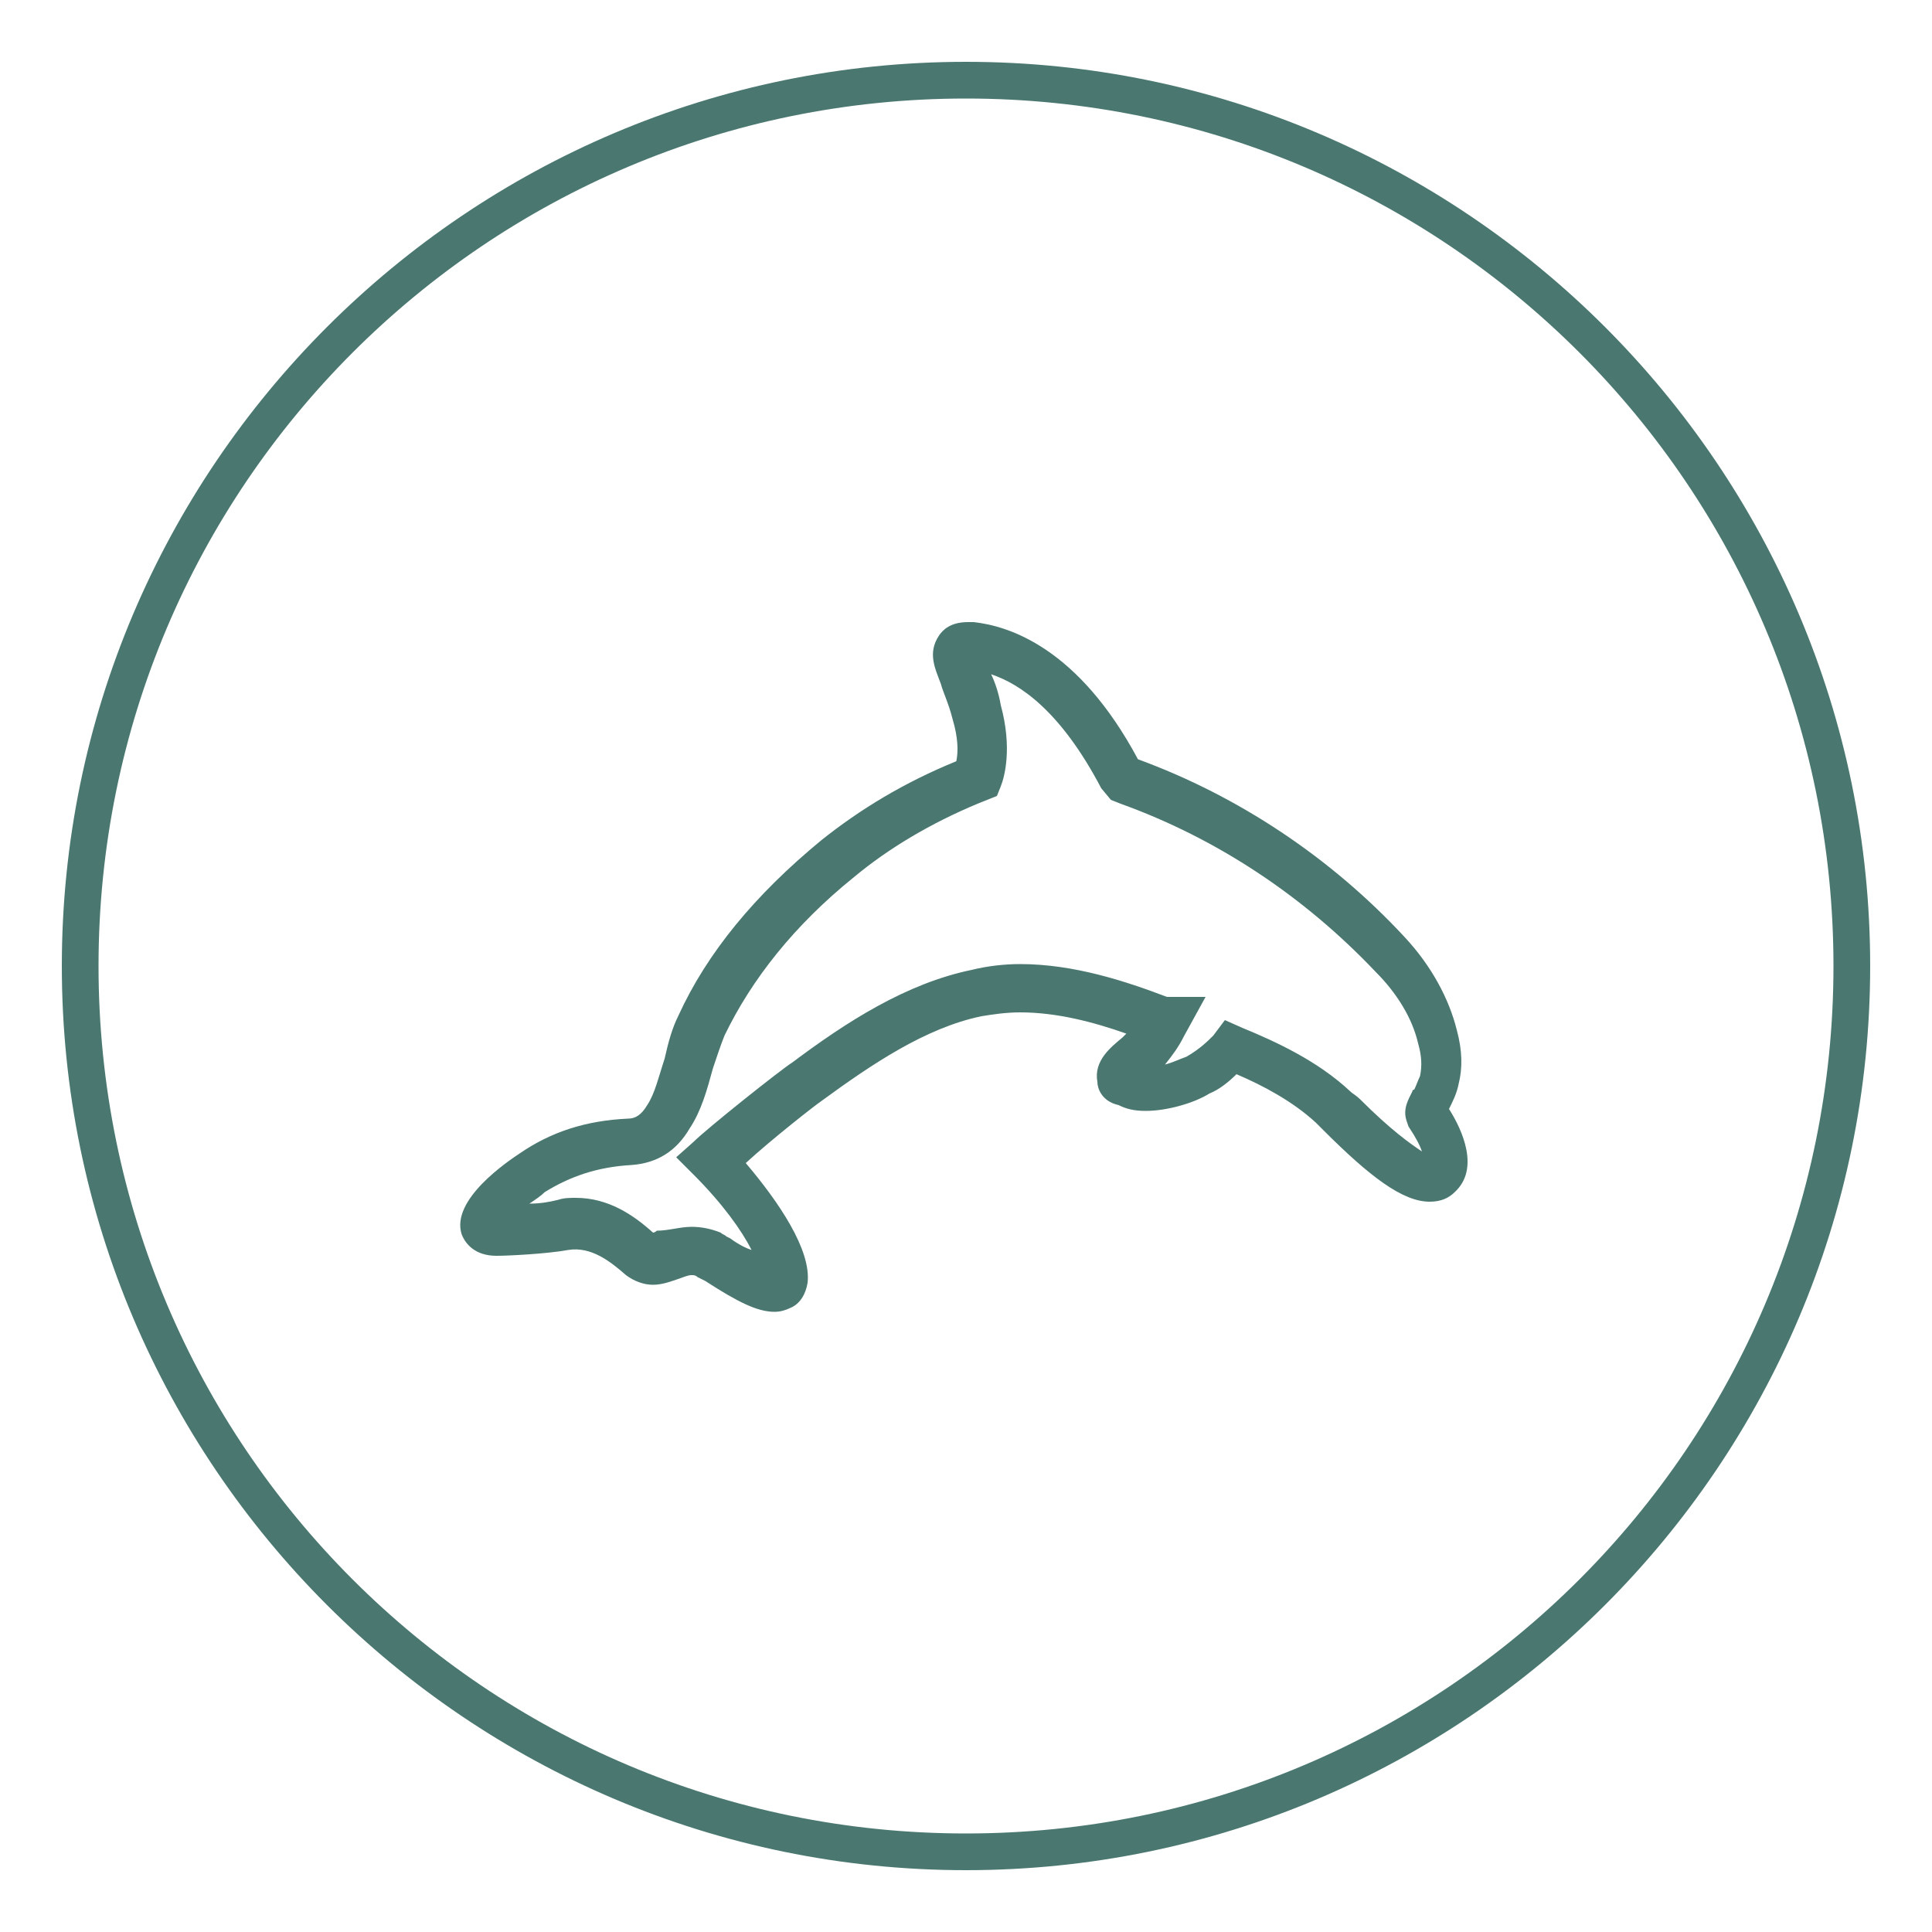 <?xml version="1.0" encoding="utf-8"?>
<!-- Generator: Adobe Illustrator 18.1.0, SVG Export Plug-In . SVG Version: 6.00 Build 0)  -->
<svg version="1.1" id="Layer_1" xmlns="http://www.w3.org/2000/svg" xmlns:xlink="http://www.w3.org/1999/xlink" x="0px" y="0px"
	 viewBox="0 0 100 100" 
enableBackground="new 0 0 100 100" xml:space="preserve">
<path fill="#4A7871" d="M50,96.8c-25.8,0-46.8-21-46.8-46.8c0-25.8,21-46.8,46.8-46.8s46.8,21,46.8,46.8
	C96.8,75.8,75.8,96.8,50,96.8z M50,5.1C25.2,5.1,5.1,25.2,5.1,50c0,24.8,20.1,44.9,44.9,44.9S94.9,74.8,94.9,50
	C94.9,25.2,74.8,5.1,50,5.1z"/>
<path fill="#4A7871" d="M40.1,67.9c-0.9,0-1.9-0.5-3.6-1.6l-0.4-0.2C36,66,35.9,66,35.8,66c-0.2,0-0.4,0.1-0.7,0.2
	c-0.3,0.1-0.8,0.3-1.3,0.3c-0.5,0-1-0.2-1.4-0.5c-0.8-0.7-1.8-1.5-3-1.3c-1.1,0.2-3.1,0.3-3.7,0.3c0,0,0,0,0,0
	c-1.1,0-1.6-0.6-1.8-1.1c-0.6-1.8,2.4-3.8,3-4.2c1.6-1.1,3.4-1.7,5.6-1.8c0.4,0,0.7-0.2,1-0.7c0.4-0.6,0.6-1.5,0.9-2.4
	c0.2-0.9,0.4-1.6,0.7-2.2c1.5-3.3,4-6.3,7.4-9.1c2-1.6,4.3-3,7-4.1c0.1-0.5,0.1-1.2-0.2-2.2c-0.2-0.8-0.5-1.4-0.6-1.8
	c-0.3-0.8-0.7-1.6-0.1-2.5c0.2-0.3,0.6-0.7,1.5-0.7c0.1,0,0.2,0,0.3,0c1.8,0.2,5.4,1.3,8.5,7.1c5.2,1.9,10,5.1,13.8,9.2
	c1.4,1.5,2.3,3.2,2.7,4.8c0.3,1.1,0.3,2,0.1,2.8c-0.1,0.5-0.3,0.9-0.5,1.3c0.7,1.1,1.6,3.1,0.3,4.3C75,62,74.6,62.2,74,62.2l0,0
	c-1.4,0-3.1-1.3-5.5-3.7c-0.2-0.2-0.3-0.3-0.4-0.4c-1.2-1.1-2.7-1.9-4.1-2.5c-0.4,0.4-0.9,0.8-1.4,1c-0.8,0.5-2.2,0.9-3.3,0.9
	c-0.6,0-1-0.1-1.4-0.3C57,57,56.8,56.3,56.8,56c-0.2-1.1,0.7-1.8,1.3-2.3l0.1-0.1c0,0,0.1-0.1,0.1-0.1c-1.7-0.6-3.6-1.1-5.5-1.1
	c-0.7,0-1.4,0.1-2,0.2c-2.9,0.6-5.7,2.5-8.3,4.4c-0.3,0.2-2.6,2-3.9,3.2c1.7,2,3.4,4.5,3.2,6.2c-0.1,0.6-0.4,1.1-0.9,1.3
	C40.7,67.8,40.4,67.9,40.1,67.9z M35.8,63.5c0.5,0,1,0.1,1.5,0.3c0.1,0.1,0.2,0.1,0.3,0.2l0.2,0.1c0.4,0.3,0.8,0.5,1.1,0.6
	c-0.5-1-1.5-2.4-3-3.9L35,59.9l0.9-0.8c0.7-0.7,4.6-3.8,5.1-4.1c2.8-2.1,5.9-4.1,9.3-4.8c0.8-0.2,1.7-0.3,2.5-0.3
	c2.8,0,5.5,0.9,7.6,1.7h2l-1.1,2c-0.3,0.6-0.6,1-1,1.5c0.4-0.1,0.8-0.3,1.1-0.4c0.7-0.4,1.1-0.8,1.4-1.1l0.6-0.8l0.9,0.4
	c1.7,0.7,3.9,1.7,5.6,3.3c0.1,0.1,0.3,0.2,0.5,0.4c1.6,1.6,2.6,2.3,3.2,2.7c-0.1-0.3-0.3-0.7-0.7-1.3l-0.1-0.3
	c-0.2-0.6,0.1-1.1,0.3-1.5c0,0,0-0.1,0.1-0.1c0.1-0.2,0.2-0.5,0.3-0.7c0.1-0.5,0.1-1-0.1-1.7c-0.3-1.3-1.1-2.6-2.2-3.7
	c-3.7-3.9-8.2-6.9-13.2-8.7l-0.5-0.2L57,40.8c-2.1-4-4.2-5.4-5.7-5.9c0.2,0.4,0.4,1,0.5,1.6c0.6,2.2,0.2,3.7,0,4.2l-0.2,0.5l-1,0.4
	c-2.4,1-4.6,2.3-6.4,3.8c-3.1,2.5-5.3,5.3-6.7,8.2c-0.2,0.5-0.4,1.1-0.6,1.7c-0.3,1.1-0.6,2.2-1.2,3.1c-0.7,1.2-1.7,1.8-3,1.9
	c-1.8,0.1-3.2,0.6-4.5,1.4c-0.2,0.2-0.5,0.4-0.8,0.6c0.6,0,1.1-0.1,1.5-0.2c0.3-0.1,0.6-0.1,0.9-0.1c1.7,0,3,0.9,4,1.8
	c0.1,0,0.2-0.1,0.2-0.1C34.6,63.7,35.2,63.5,35.8,63.5z"/>
</svg>
